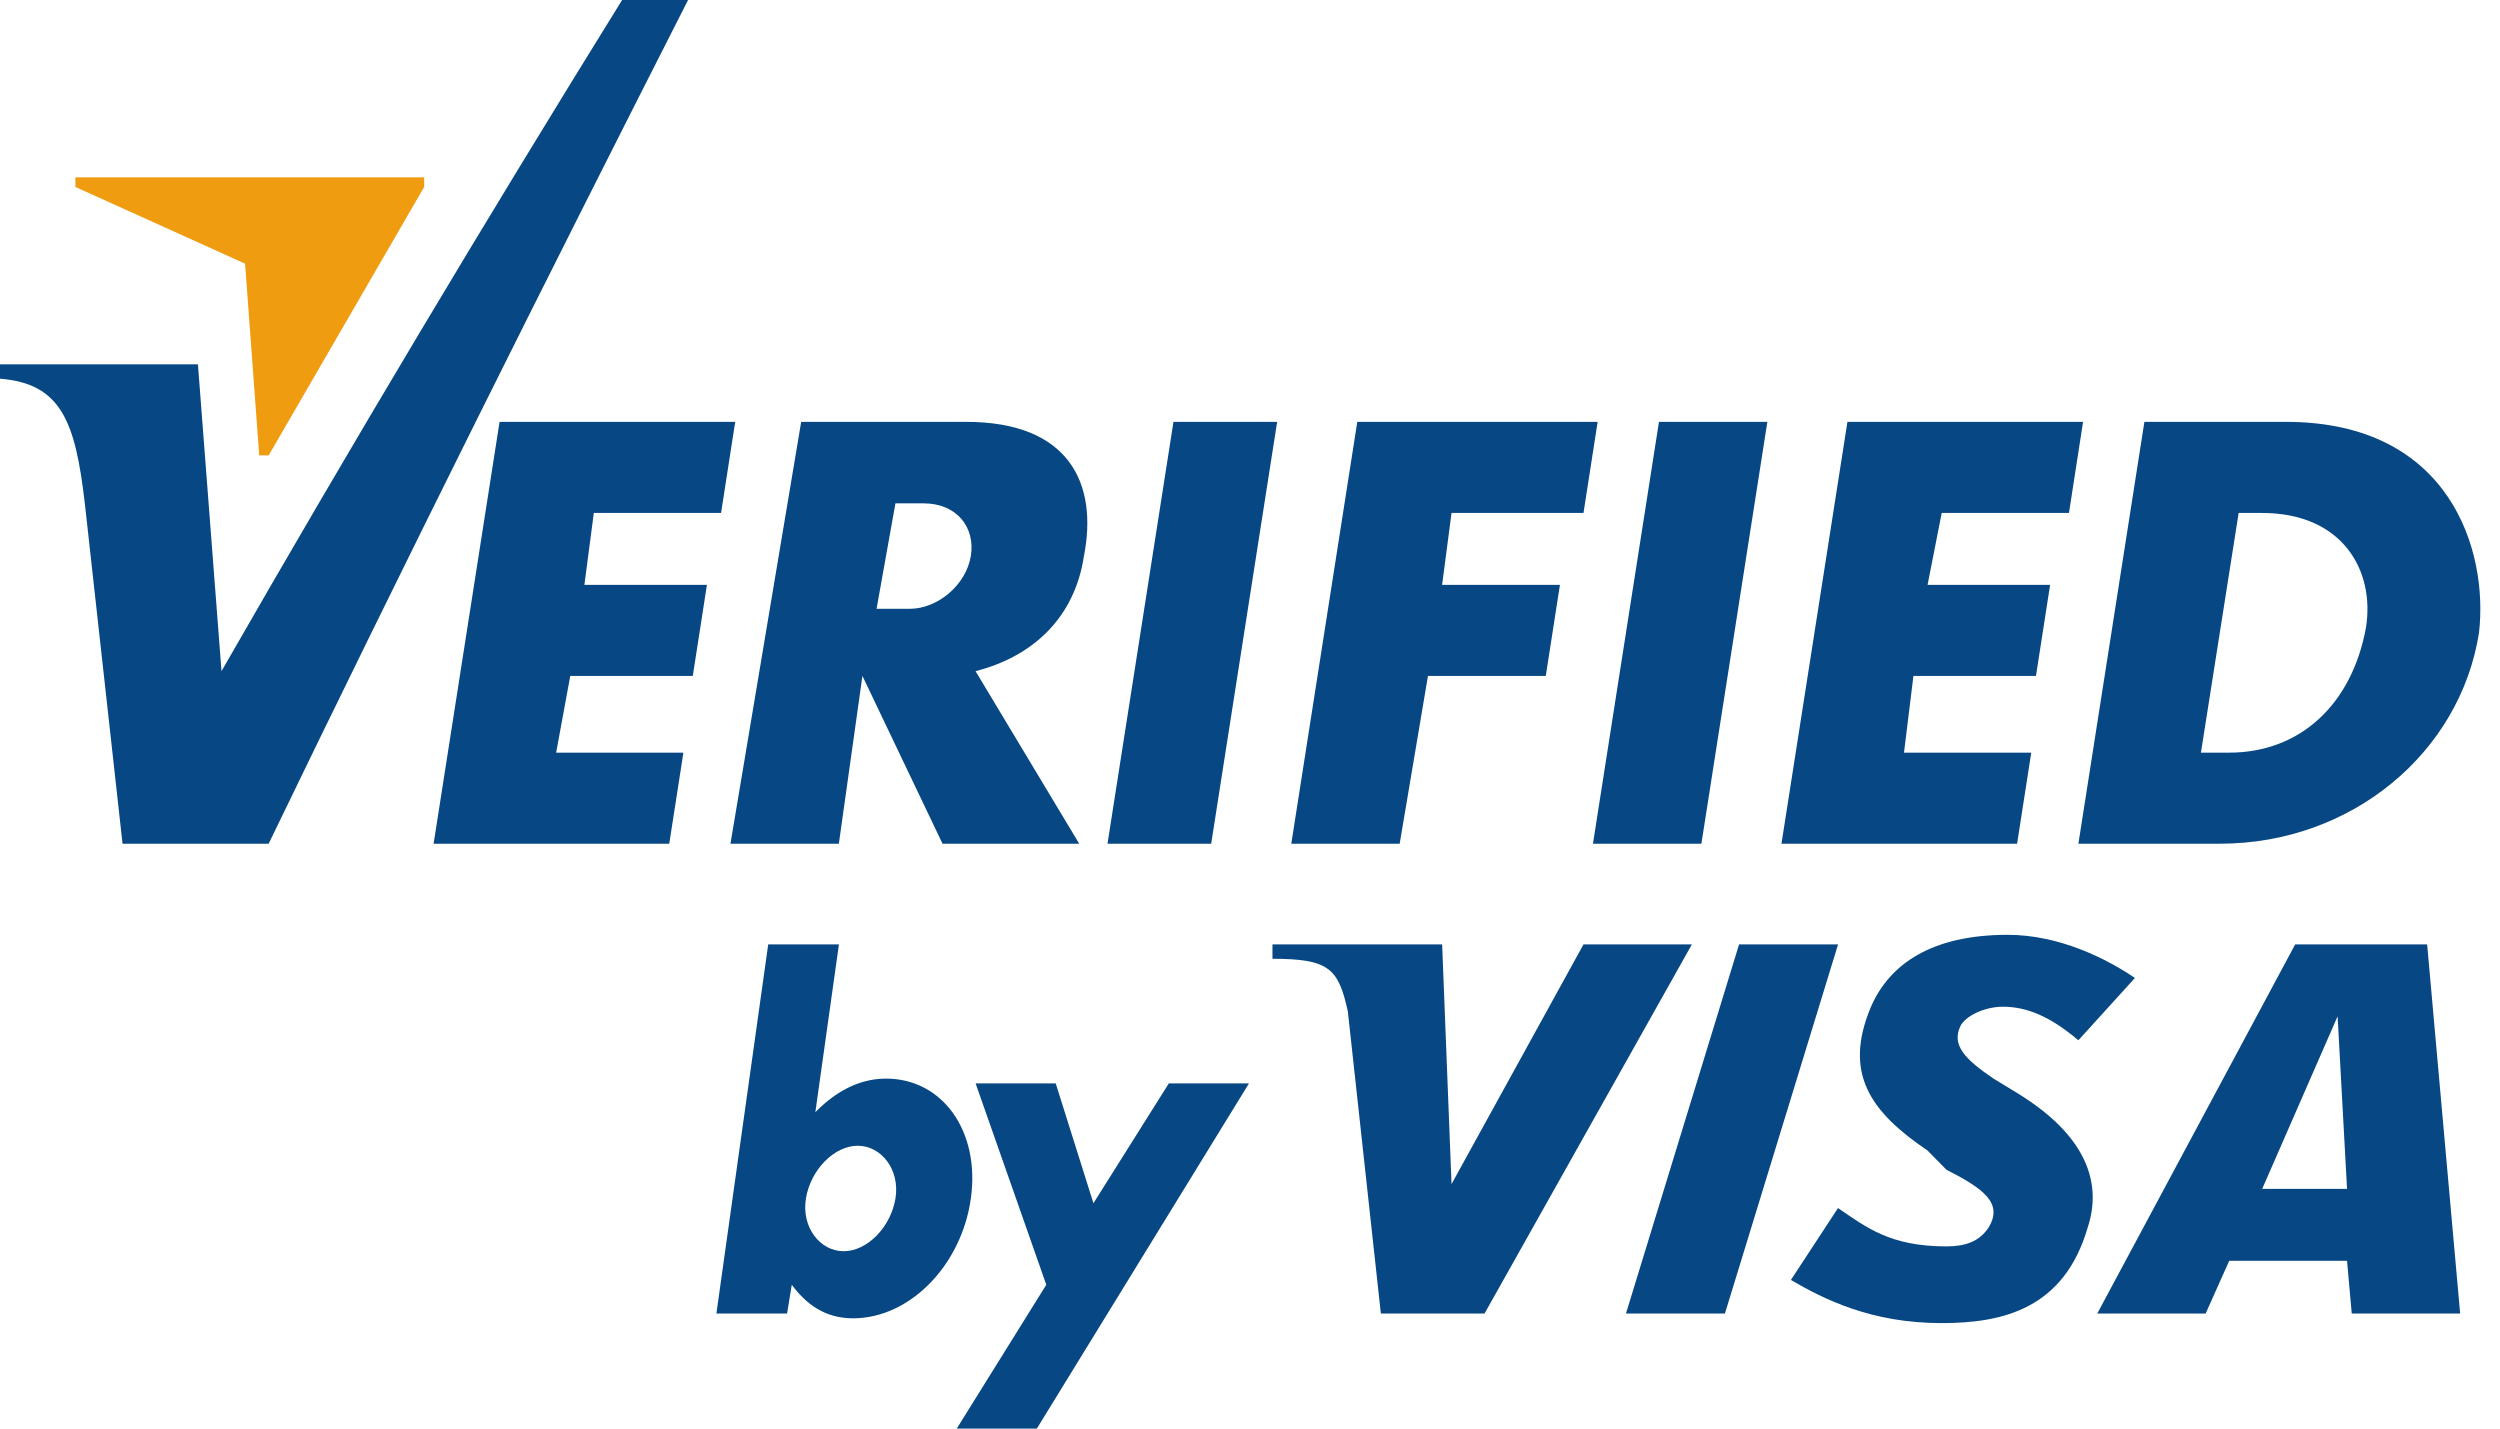 <svg width="70" height="40" viewBox="0 0 70 40" fill="none" xmlns="http://www.w3.org/2000/svg">
<path d="M31.01 23.624L32.857 11.812H35.76L33.913 23.624H31.01Z" fill="#074784"/>
<path d="M22.433 11.812H27.051C29.954 11.812 30.746 13.557 30.35 15.57C30.086 17.316 28.899 18.389 27.315 18.792L30.218 23.624H26.391L24.148 18.926L23.488 23.624H20.453L22.433 11.812ZM25.072 14.094L24.544 17.047H25.468C26.259 17.047 27.051 16.376 27.183 15.57C27.315 14.765 26.787 14.094 25.864 14.094H25.072Z" fill="#074784"/>
<path d="M44.603 23.624L46.451 11.812H49.486L47.639 23.624H44.603Z" fill="#074784"/>
<path d="M54.368 14.363L53.972 16.376H57.403L57.007 18.926H53.576L53.312 21.074H56.875L56.479 23.624H49.881L51.728 11.812H58.326L57.931 14.363H54.368Z" fill="#074784"/>
<path d="M16.627 14.363L16.363 16.376H19.794L19.398 18.926H15.967L15.572 21.074H19.135L18.739 23.624H12.141L13.988 11.812H20.586L20.19 14.363H16.627Z" fill="#074784"/>
<path d="M40.643 14.363L40.379 16.376H43.678L43.282 18.926H39.983L39.191 23.624H36.156L38.004 11.812H44.734L44.338 14.363H40.643Z" fill="#074784"/>
<path d="M64.002 11.812H60.043L58.195 23.624H62.154C65.849 23.624 68.884 21.074 69.412 17.718C69.676 15.436 68.62 11.812 64.002 11.812ZM66.245 17.584C65.849 19.732 64.397 21.074 62.418 21.074C62.154 21.074 61.89 21.074 61.626 21.074L62.682 14.363C62.946 14.363 63.078 14.363 63.342 14.363C65.585 14.363 66.509 15.973 66.245 17.584Z" fill="#074784"/>
<path d="M0 10.201H5.542L6.202 18.792C9.897 12.349 13.592 6.175 17.419 0H19.266C15.308 7.785 11.349 15.705 7.522 23.624H3.431L2.375 14.094C2.111 11.812 1.716 10.738 0 10.604V10.201Z" fill="#074784"/>
<path d="M7.522 12.752L11.877 5.235V4.966H2.111V5.235L6.862 7.383L7.258 12.752H7.522Z" fill="#F09C11"/>
<path d="M24.809 30.201C24.017 30.201 23.358 30.604 22.83 31.141L23.49 26.443H21.51L20.059 36.779H22.038L22.17 35.973C22.566 36.51 23.094 36.913 23.886 36.913C25.469 36.913 26.921 35.436 27.184 33.557C27.448 31.678 26.393 30.201 24.809 30.201ZM25.073 33.557C24.941 34.363 24.281 35.034 23.622 35.034C22.962 35.034 22.434 34.363 22.566 33.557C22.698 32.752 23.358 32.081 24.017 32.081C24.677 32.081 25.205 32.752 25.073 33.557Z" fill="#074784"/>
<path d="M32.727 30.335H34.971L29.032 40H26.789L29.296 35.973L27.317 30.335H29.56L30.616 33.691L32.727 30.335Z" fill="#074784"/>
<path d="M48.298 36.779H45.527L48.694 26.443H51.466L48.298 36.779Z" fill="#074784"/>
<path d="M44.338 26.443L40.643 33.154L40.38 26.443H35.629V26.846C37.212 26.846 37.476 27.114 37.74 28.322L38.664 36.779H41.567L47.373 26.443H44.338Z" fill="#074784"/>
<path d="M62.418 35.302L61.758 36.779H58.723L64.265 26.443H67.96L68.884 36.779H66.772H65.849L65.717 35.302H62.418ZM63.341 33.289H65.717L65.453 28.456L63.341 33.289Z" fill="#074784"/>
<path d="M54.367 37.047C52.388 37.047 51.068 36.376 50.145 35.839L51.464 33.826C52.256 34.362 52.916 34.899 54.499 34.899C55.027 34.899 55.423 34.765 55.687 34.362C56.083 33.691 55.555 33.289 54.499 32.752L53.971 32.215C52.388 31.141 51.596 30.067 52.388 28.188C52.916 26.98 54.103 26.175 56.215 26.175C57.666 26.175 58.986 26.846 59.778 27.383L58.194 29.128C57.402 28.456 56.743 28.188 56.083 28.188C55.555 28.188 55.027 28.456 54.895 28.725C54.631 29.262 55.027 29.665 55.819 30.201L56.479 30.604C58.458 31.812 58.854 33.154 58.458 34.362C57.798 36.644 56.083 37.047 54.367 37.047Z" fill="#074784"/>
</svg>
